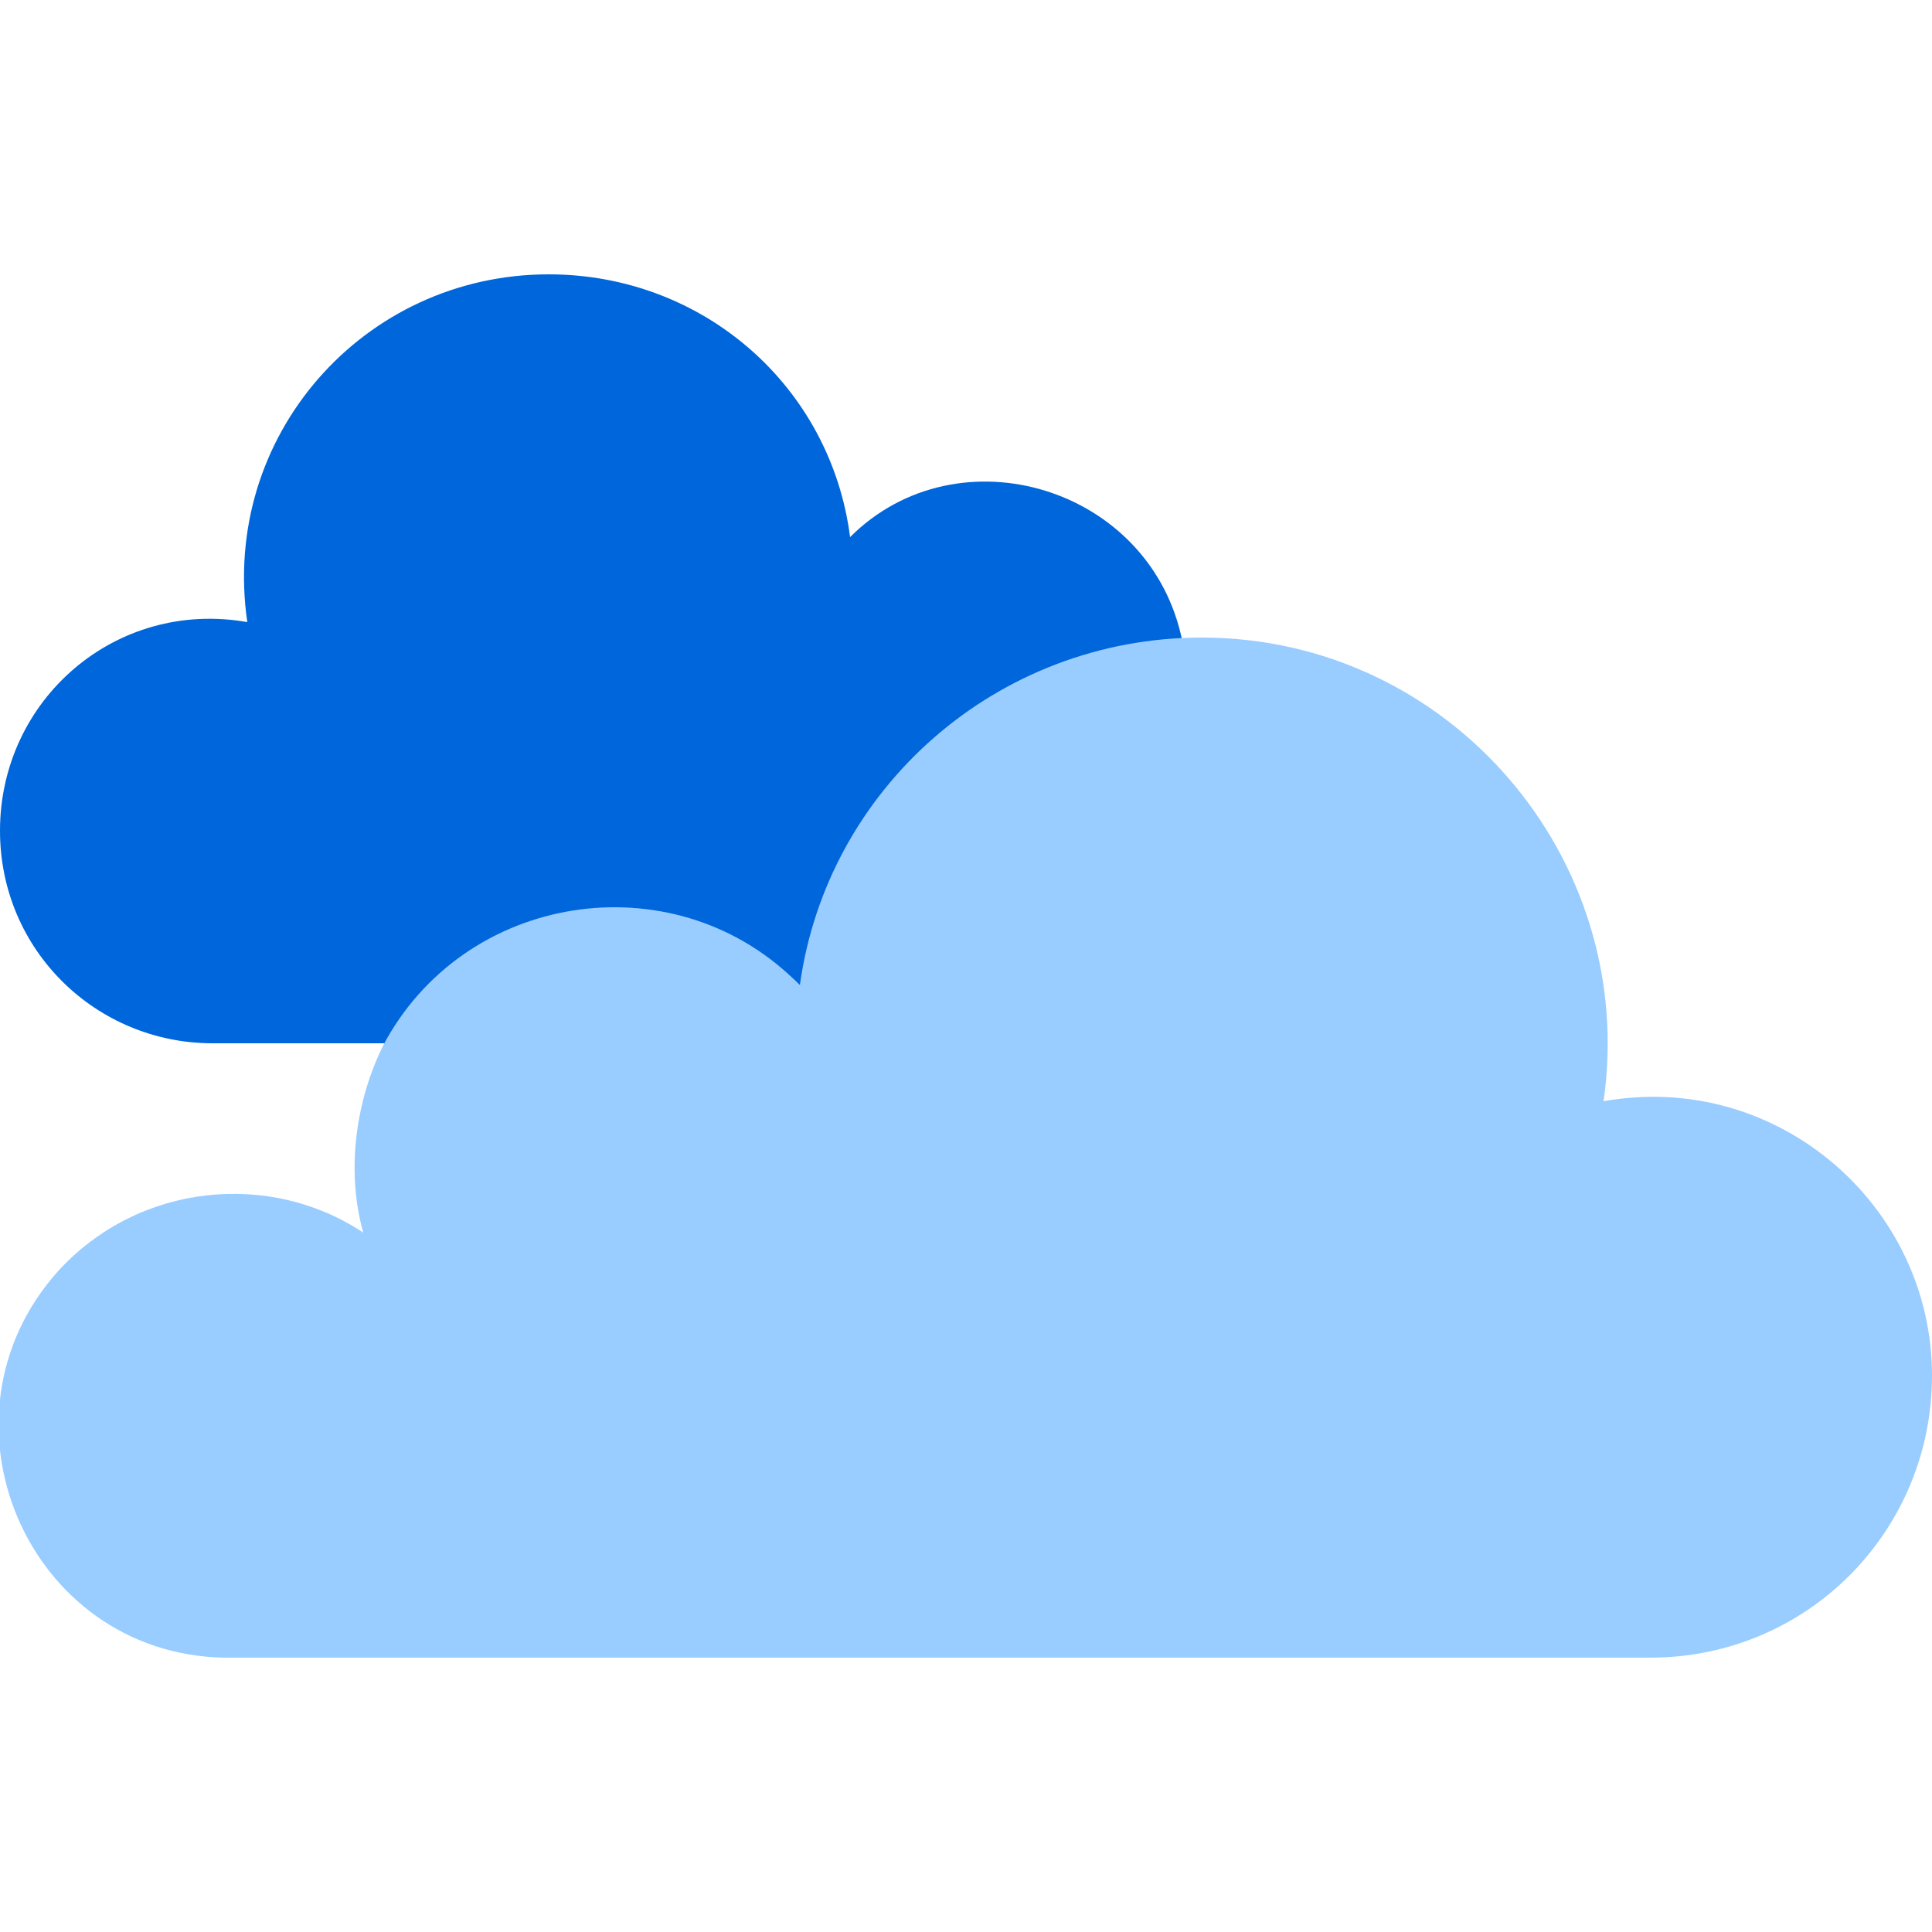 <?xml version="1.0" encoding="utf-8"?>
<!-- Generator: Adobe Illustrator 26.4.1, SVG Export Plug-In . SVG Version: 6.00 Build 0)  -->
<svg version="1.1" id="레이어_1" xmlns="http://www.w3.org/2000/svg" xmlns:xlink="http://www.w3.org/1999/xlink" x="0px"
	 y="0px" viewBox="0 0 50 50" style="enable-background:new 0 0 50 50;" xml:space="preserve">
<style type="text/css">
	.st0{fill:#0066DB;}
	.st1{fill:#99CCFF;}
</style>
<g>
	<path class="st0" d="M30.6,16.6c-5,0.3-9.1,4.1-9.8,9c-3.1-3.2-8.5-2.5-10.7,1.4l0,0c-4.7,0-4.6,0-4.6,0c-3,0-5.5-2.4-5.5-5.5
		c0-3.4,3-6,6.4-5.4c-0.7-4.8,3-9,7.8-9c4,0,7.3,2.9,7.8,6.8C24.8,11.1,29.8,12.6,30.6,16.6z"/>
	<path class="st1" d="M50,35.6c0,4-3.2,7.3-7.3,7.3c-0.1,0,2.3,0-36.9,0c-5.1-0.1-7.7-6.2-4.3-10c2.1-2.3,5.5-2.6,7.9-1
		c-0.5-1.8-0.1-3.7,0.6-5c2.2-3.9,7.6-4.6,10.7-1.4c0.7-5.1,5.1-9,10.4-9c6.4,0,11.3,5.7,10.4,12C46,27.7,50,31.2,50,35.6z"/>
</g>
</svg>
